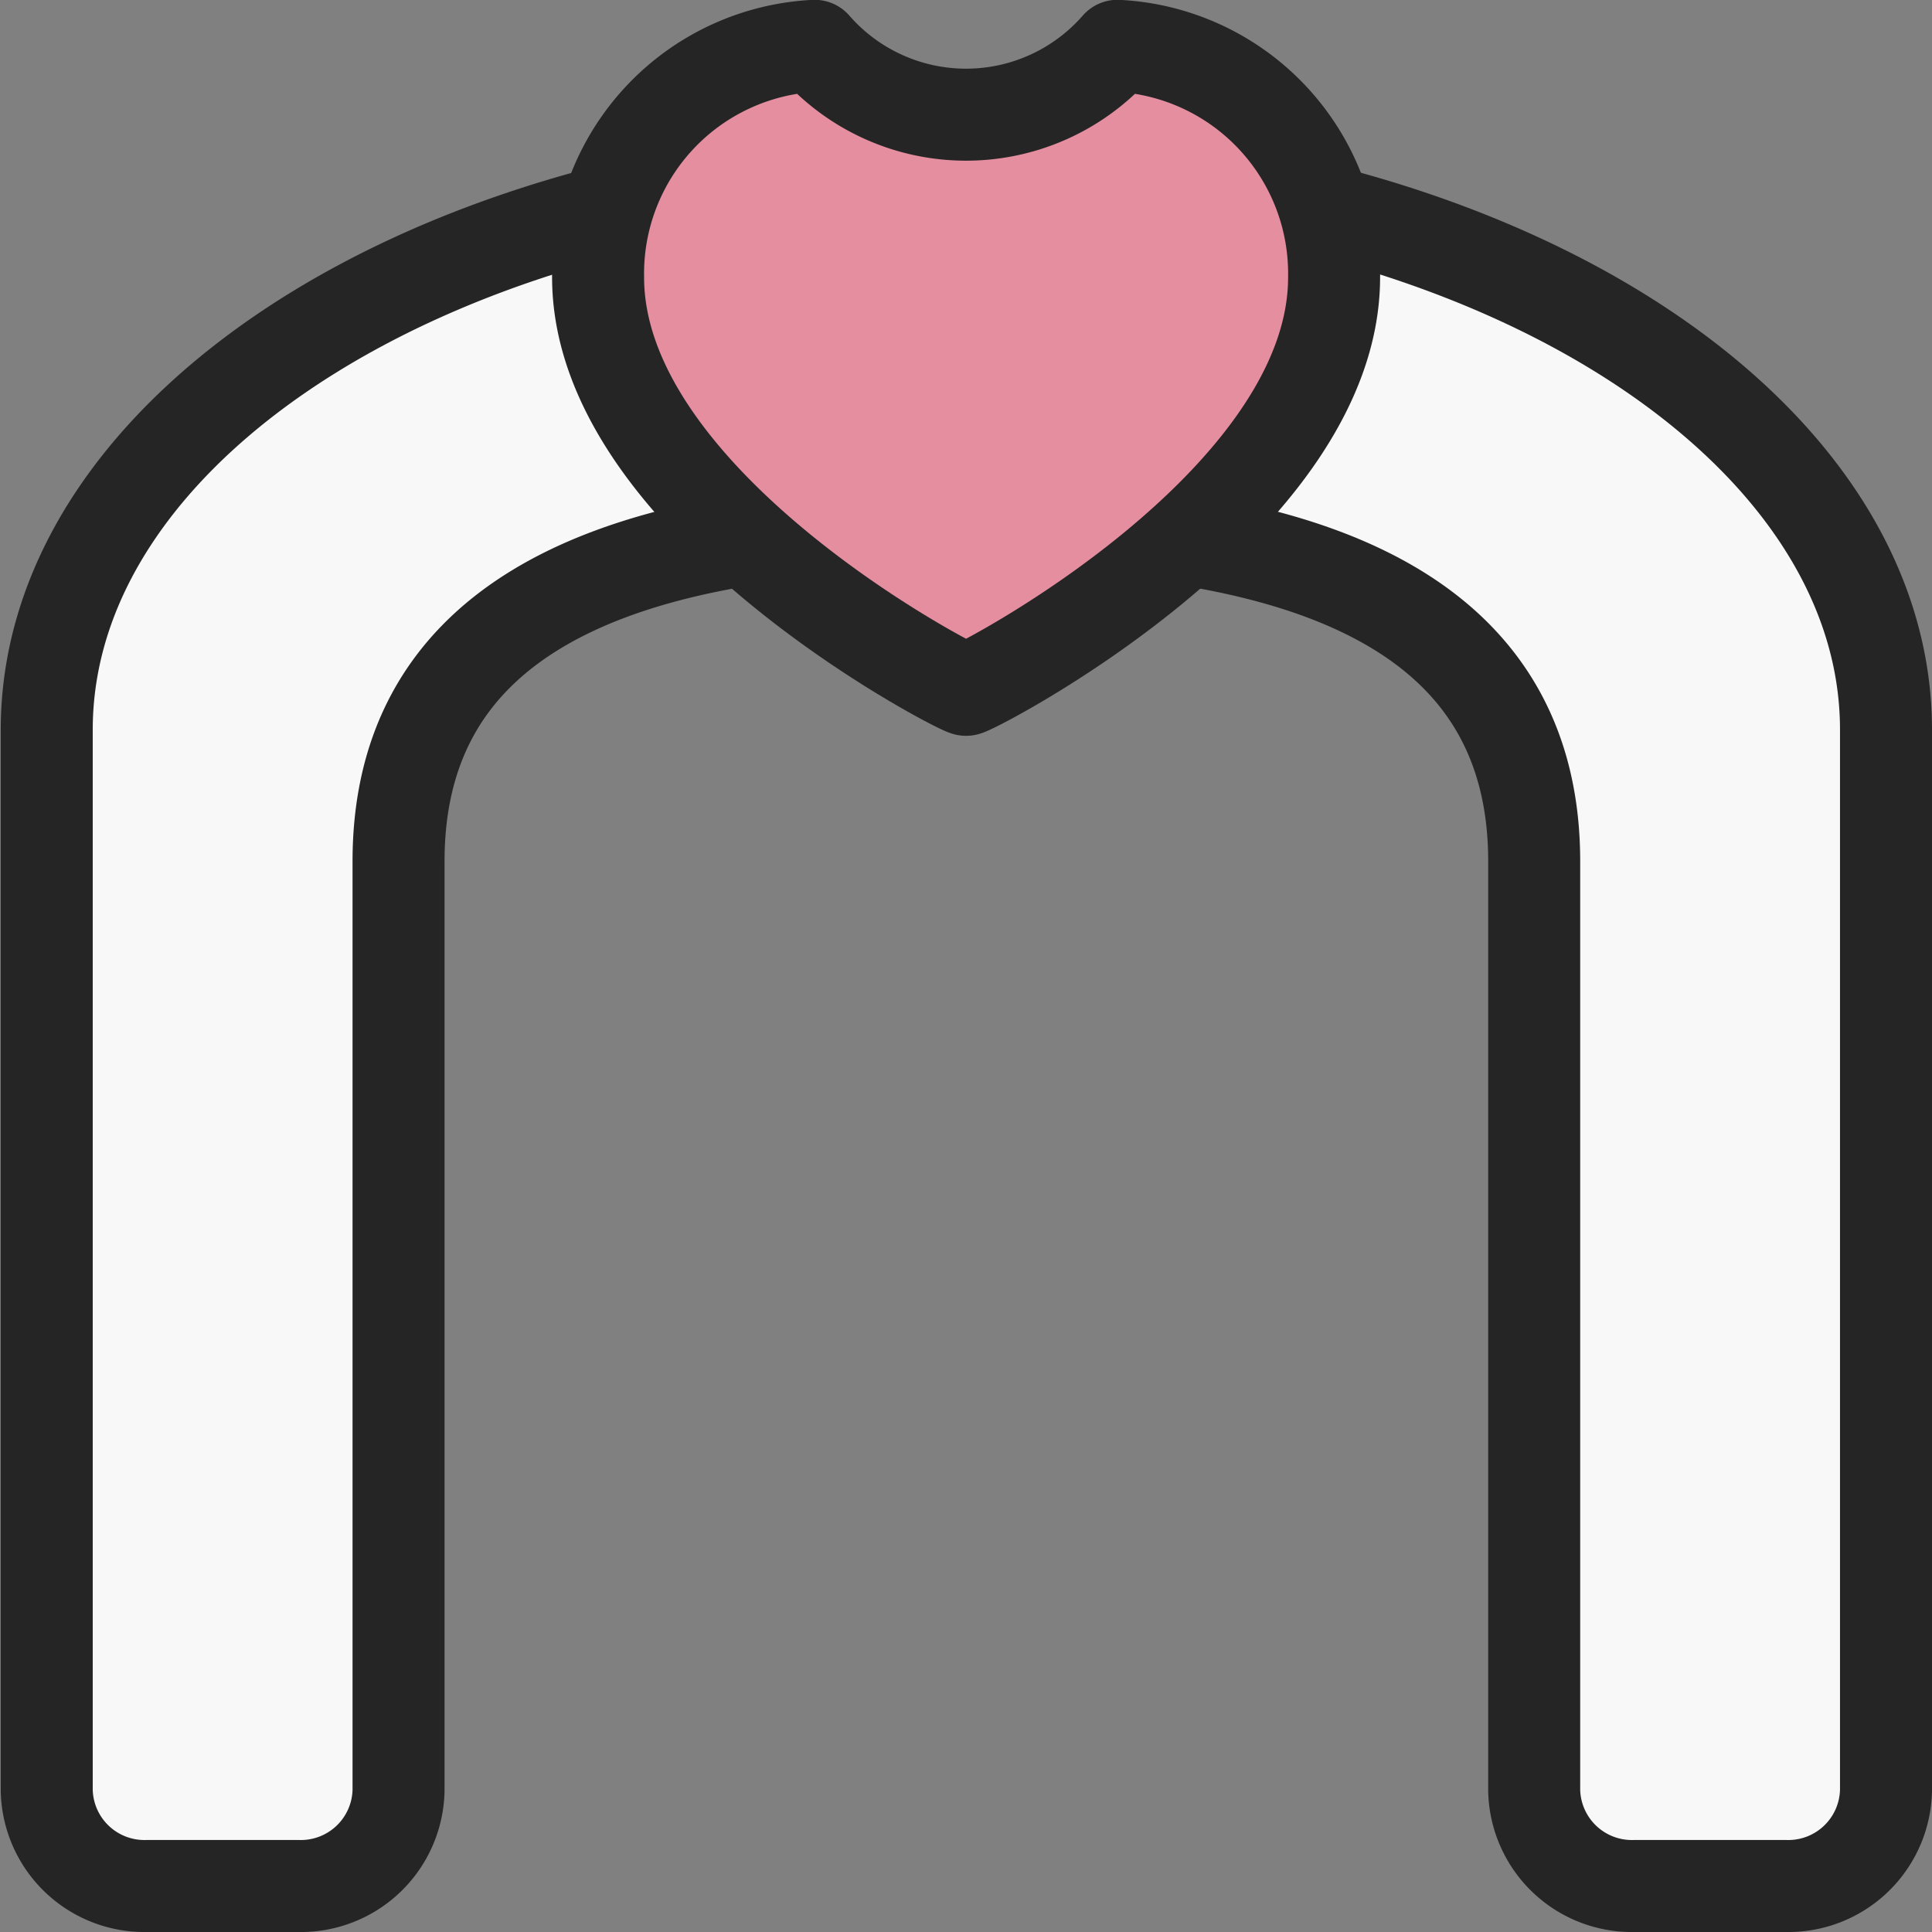 <svg xmlns="http://www.w3.org/2000/svg" width="21" height="21" viewBox="0 0 21 21">
    <rect x="0" y="0" width="21" height="21" fill="#808080" stroke="none"/>
    <path data-name="패스 2704" d="M393.641 250.49c5.472 0 9.908 2.735 9.908 6.109v11.531a1.062 1.062 0 0 1-1.086 1.037h-1.652a1.062 1.062 0 0 1-1.086-1.037v-10.1c0-2.446-2-3.622-5.9-3.659h-.544c-3.905.038-5.9 1.214-5.9 3.659v10.1a1.062 1.062 0 0 1-1.086 1.037h-1.652a1.062 1.062 0 0 1-1.086-1.037V256.6c0-3.375 4.436-6.109 9.908-6.109z" transform="translate(-383.049 -248.667)" style="stroke:#262525;stroke-linecap:round;stroke-linejoin:round;fill:#f8f8f8"/>
    <path data-name="패스 2701" d="M396.734 248.9a2.479 2.479 0 0 1 2.355 2.516c0 2.466-3.926 4.484-4 4.484s-4-2.018-4-4.484a2.479 2.479 0 0 1 2.354-2.516 2.183 2.183 0 0 0 3.291 0z" transform="translate(-384.588 -248.402)" style="fill:#e58ea0;stroke:#262525;stroke-linecap:round;stroke-linejoin:round"/>
</svg>
